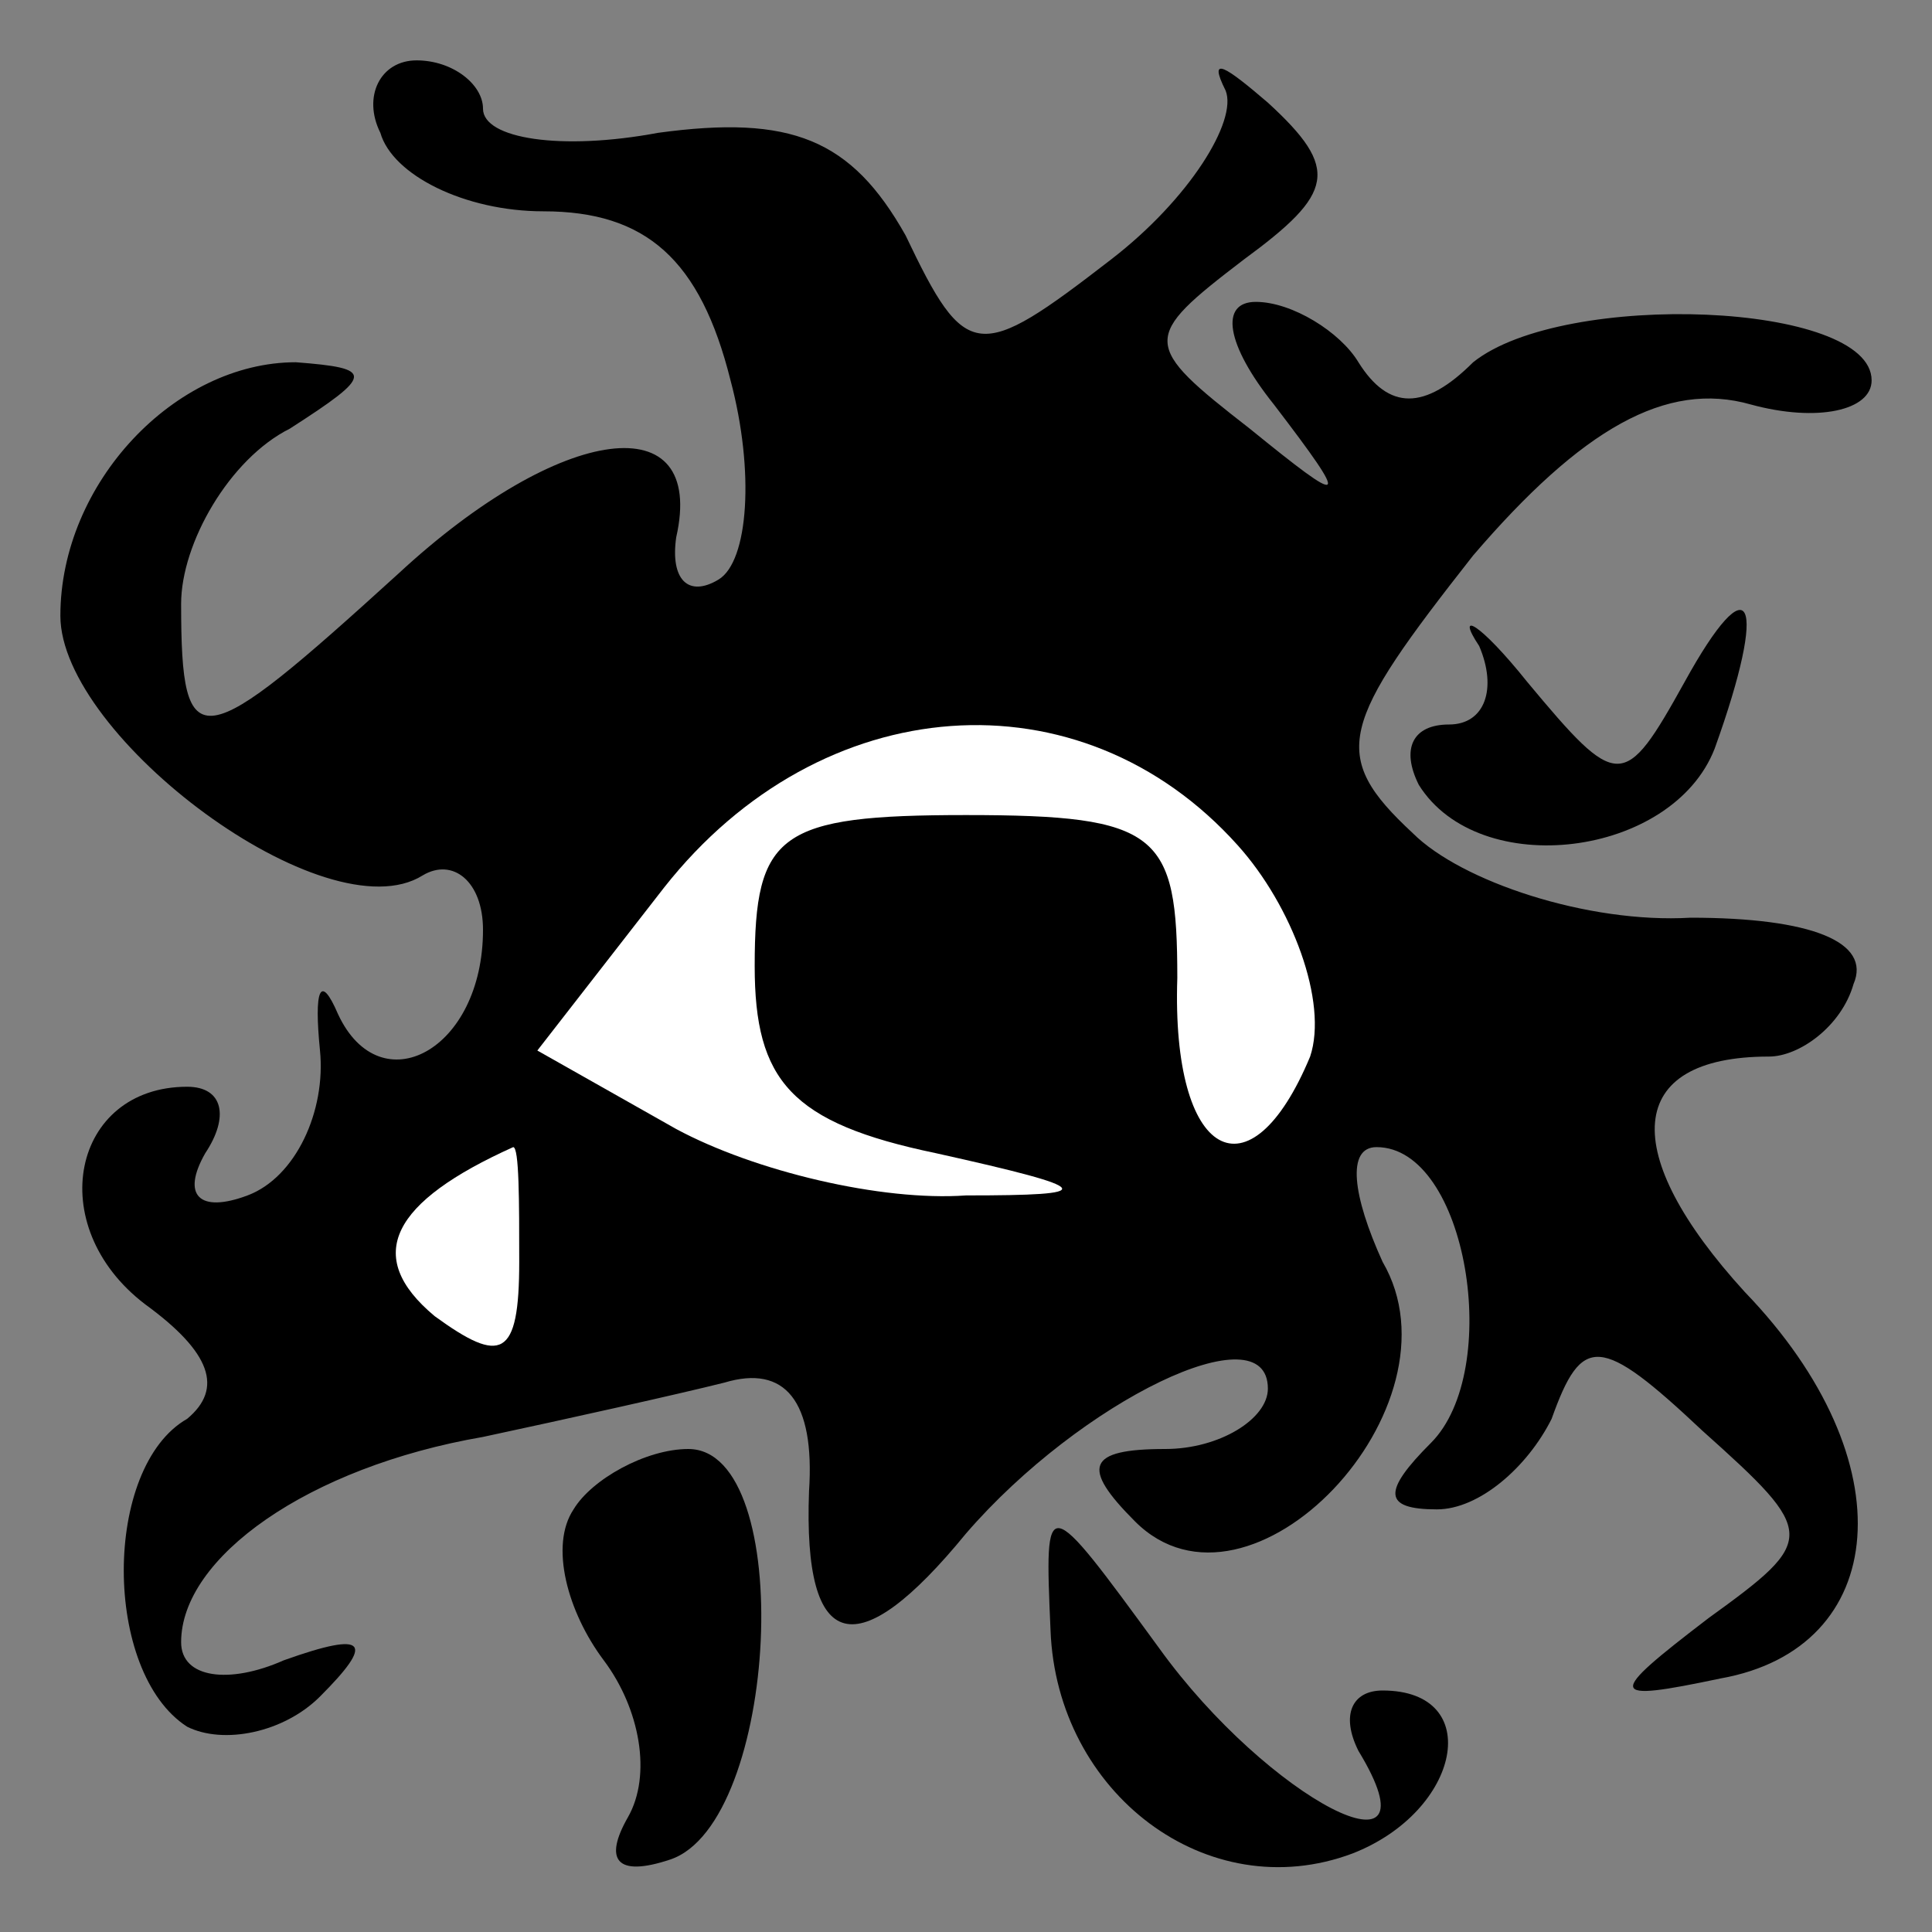 <?xml version="1.0" standalone="no"?>
<!DOCTYPE svg PUBLIC "-//W3C//DTD SVG 20010904//EN"
 "http://www.w3.org/TR/2001/REC-SVG-20010904/DTD/svg10.dtd">
<svg version="1.0" xmlns="http://www.w3.org/2000/svg"
 width="32pt" height="32pt" viewBox="0 0 32 32"
 preserveAspectRatio="xMidYMid meet">
<rect x="0" y="0" width="32" height="32" fill="#808080" stroke="none"/>
<g transform="translate(0,32) scale(0.1,-0.1)"
fill="#000000" stroke="none">
<path fill="#000000" stroke="none" d="M63 298 c2 -7 14 -13 27 -13 17 0 26
-8 31 -28 4 -15 3 -30 -2 -33 -5 -3 -8 0 -7 7 5 22 -19 19 -46 -6 -33 -30 -36
-31 -36 -5 0 10 8 24 18 29 14 9 14 10 1 11 -20 0 -39 -20 -39 -42 0 -20 44
-53 60 -43 5 3 10 -1 10 -9 0 -20 -17 -29 -24 -14 -3 7 -4 4 -3 -6 1 -10 -4
-21 -12 -24 -8 -3 -11 0 -7 7 4 6 3 11 -3 11 -19 0 -24 -23 -7 -36 11 -8 13
-14 7 -19 -14 -8 -14 -42 0 -51 6 -3 16 -1 22 5 9 9 8 11 -6 6 -9 -4 -17 -3
-17 3 0 14 21 29 50 34 14 3 32 7 40 9 10 3 15 -3 14 -18 -1 -27 8 -29 26 -7
19 22 50 37 50 24 0 -5 -8 -10 -17 -10 -13 0 -14 -3 -5 -12 19 -19 55 19 41
43 -5 11 -6 19 -1 19 15 0 21 -37 9 -49 -8 -8 -8 -11 1 -11 7 0 15 7 19 15 5
14 8 14 25 -2 19 -17 19 -18 1 -31 -17 -13 -17 -14 2 -10 28 5 31 36 4 64 -21
23 -20 39 4 39 5 0 12 5 14 12 3 7 -7 11 -27 11 -17 -1 -38 6 -46 14 -14 13
-12 18 10 46 18 21 32 29 46 25 11 -3 20 -1 20 4 0 13 -51 15 -66 3 -8 -8 -14
-8 -19 0 -3 5 -11 10 -17 10 -6 0 -5 -7 3 -17 13 -17 12 -17 -4 -4 -18 14 -18
15 -1 28 15 11 16 15 4 26 -7 6 -10 8 -7 2 2 -5 -6 -18 -19 -28 -22 -17 -24
-17 -34 4 -9 16 -19 20 -41 17 -16 -3 -29 -1 -29 4 0 4 -5 8 -11 8 -6 0 -9 -6
-6 -12z"/>
<path fill="#ffffff" stroke="none" d="M205 180 c9 -10 15 -26 12 -35 -10 -24
-23 -17 -22 13 0 24 -3 27 -35 27 -31 0 -35 -3 -35 -25 0 -19 6 -26 30 -31 27
-6 27 -7 5 -7 -14 -1 -35 4 -48 11 l-23 13 21 27 c26 33 69 36 95 7z"/>
<path fill="#ffffff" stroke="none" d="M86 111 c0 -16 -3 -17 -14 -9 -12 10
-7 19 13 28 1 0 1 -9 1 -19z"/>
<path fill="#000000" stroke="none" d="M245 213 c3 -7 1 -13 -5 -13 -6 0 -8
-4 -5 -10 10 -16 42 -12 49 6 9 25 6 31 -5 11 -10 -18 -11 -18 -26 0 -8 10
-12 12 -8 6z"/>
<path fill="#000000" stroke="none" d="M95 70 c-4 -6 -1 -17 5 -25 6 -8 8 -19
4 -26 -4 -7 -2 -10 7 -7 18 6 21 68 3 68 -7 0 -16 -5 -19 -10z"/>
<path fill="#000000" stroke="none" d="M174 50 c1 -27 26 -46 50 -37 18 7 22
27 5 27 -5 0 -7 -4 -4 -10 14 -23 -15 -8 -33 17 -19 26 -19 26 -18 3z"/>
</g>
</svg>

